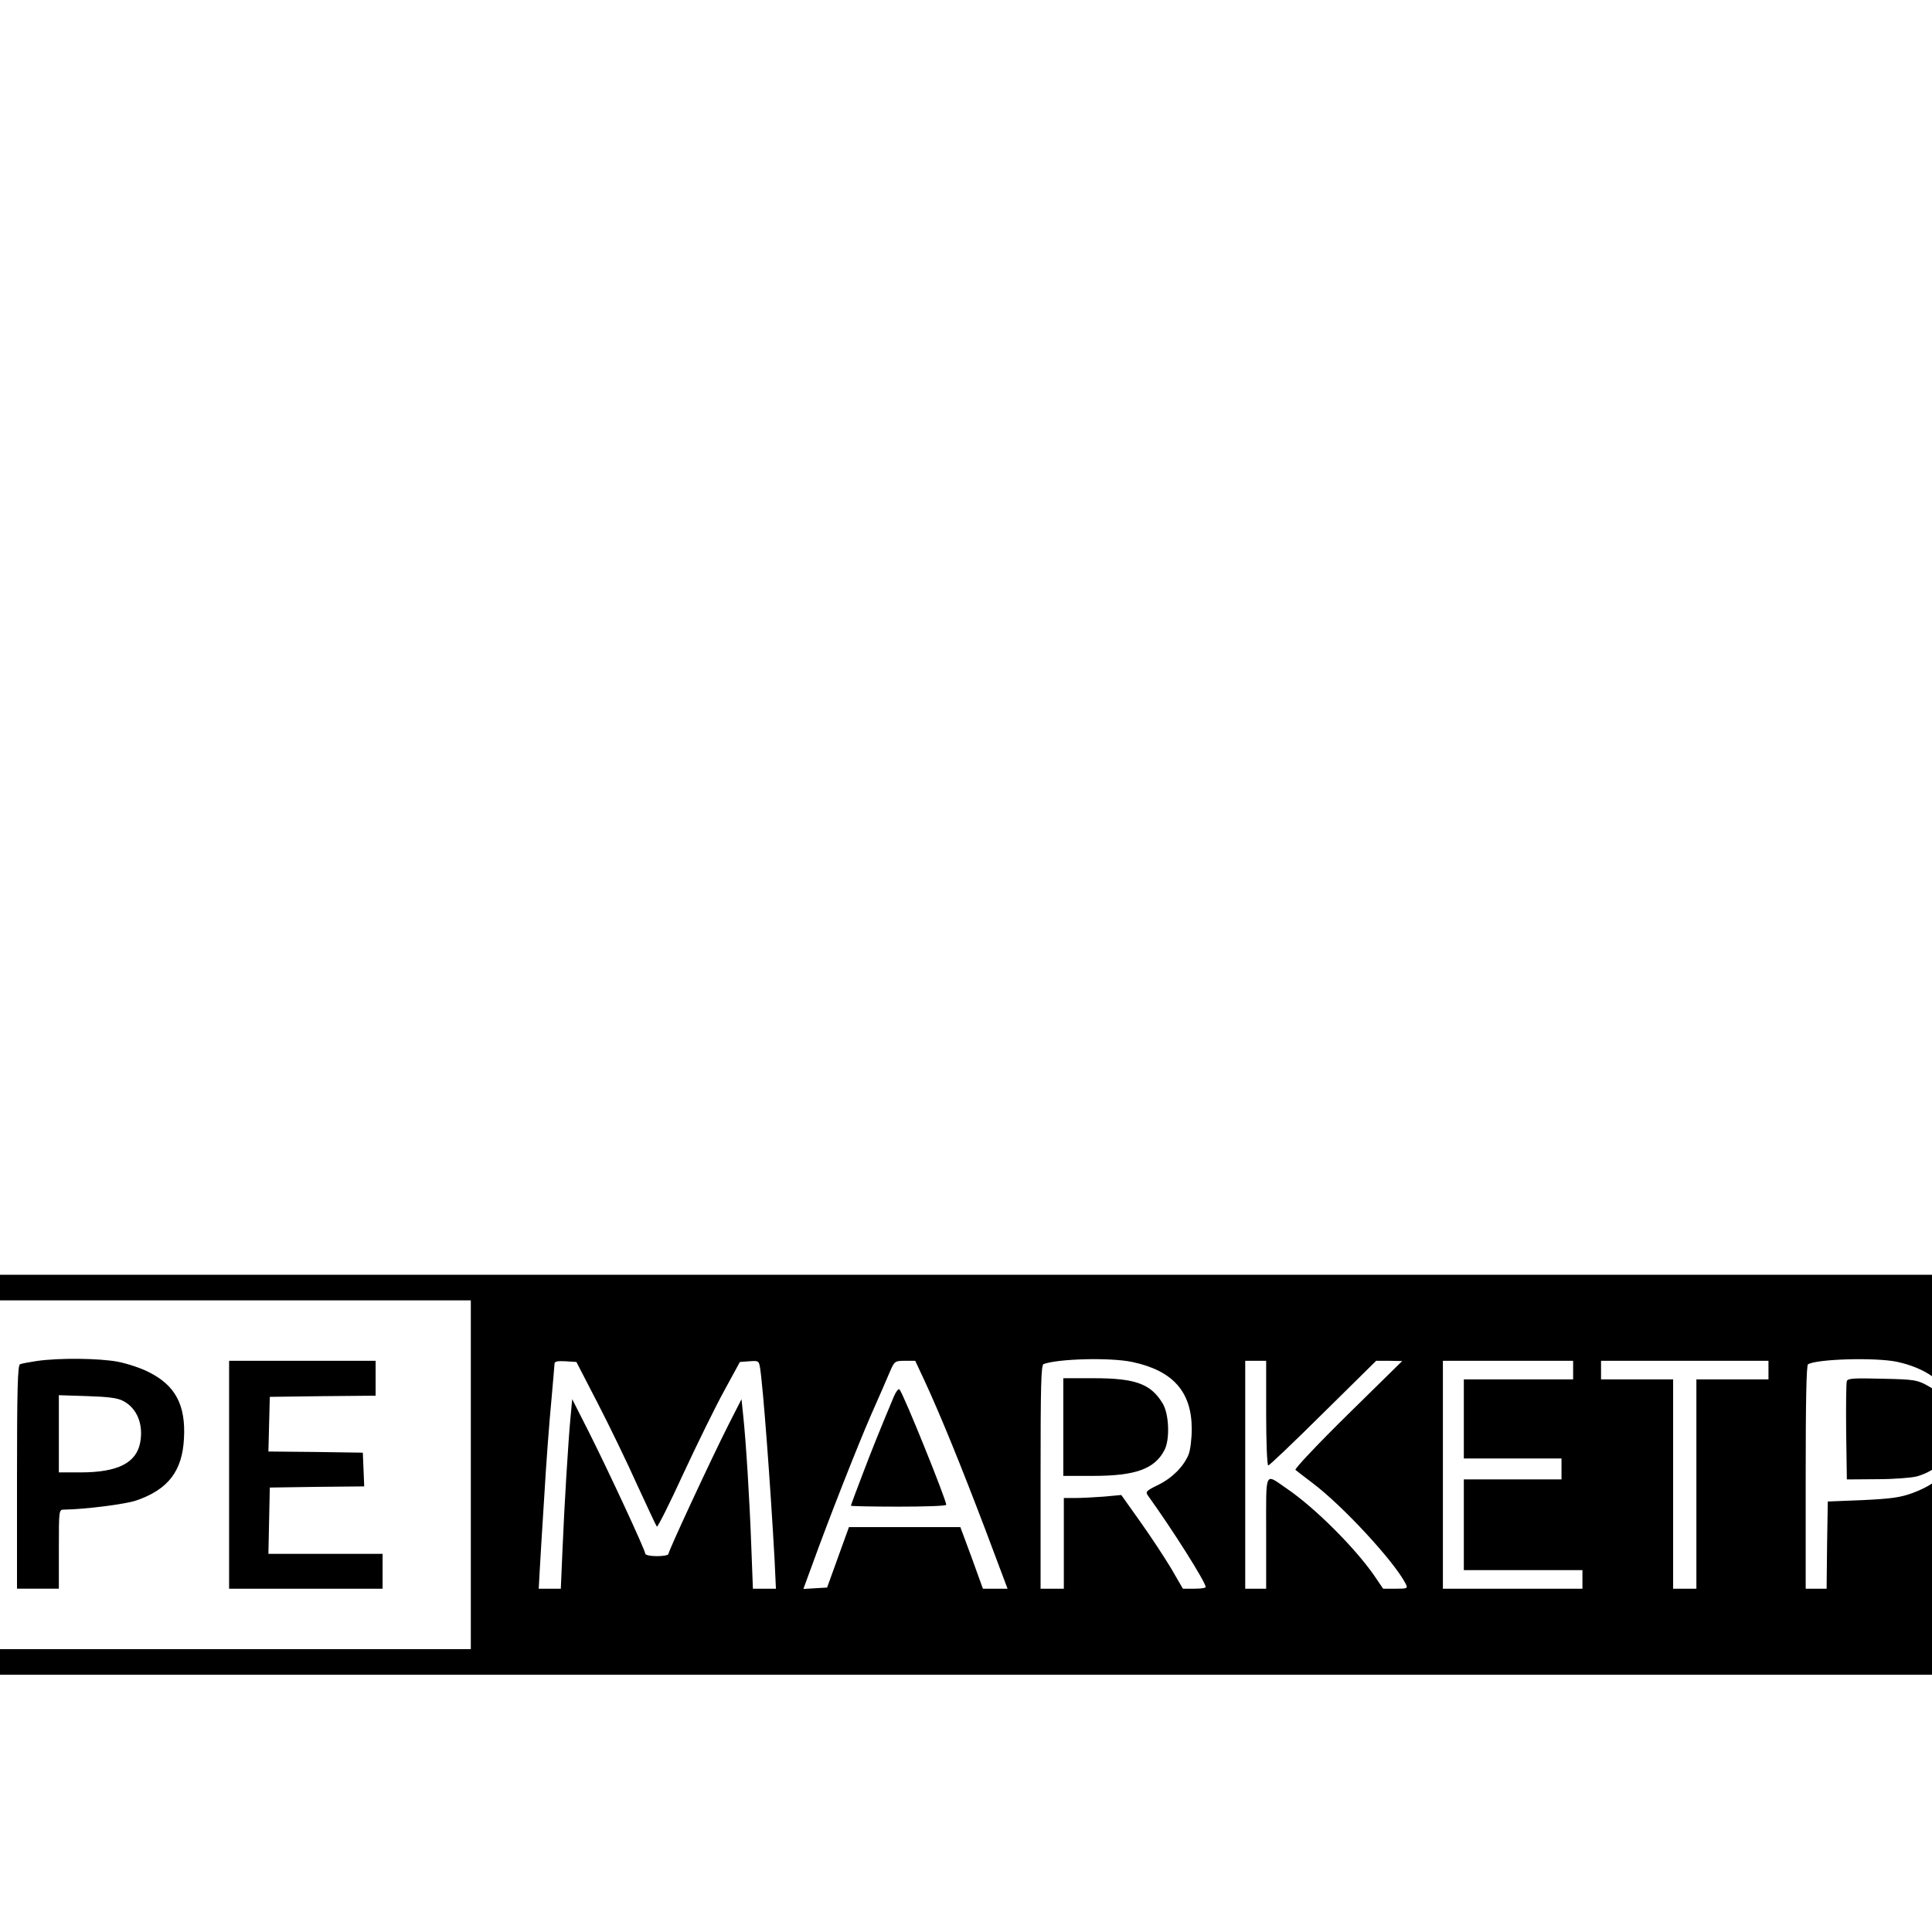 <?xml version="1.0" encoding="UTF-8" standalone="no" ?>
<!DOCTYPE svg PUBLIC "-//W3C//DTD SVG 1.1//EN" "http://www.w3.org/Graphics/SVG/1.1/DTD/svg11.dtd">
<svg xmlns="http://www.w3.org/2000/svg" xmlns:xlink="http://www.w3.org/1999/xlink" version="1.1" width="1080" height="1080" viewBox="0 0 1080 1080" xml:space="preserve">
<desc>Created with Fabric.js 5.2.4</desc>
<defs>
</defs>
<g transform="matrix(1 0 0 1 540 540)" id="15b1bd0f-12ce-41ff-9094-24596e72a214"  >
<rect style="stroke: none; stroke-width: 1; stroke-dasharray: none; stroke-linecap: butt; stroke-dashoffset: 0; stroke-linejoin: miter; stroke-miterlimit: 4; fill: rgb(255,255,255); fill-rule: nonzero; opacity: 1; visibility: hidden;" vector-effect="non-scaling-stroke"  x="-540" y="-540" rx="0" ry="0" width="1080" height="1080" />
</g>
<g transform="matrix(1 0 0 1 540 540)" id="d74eb186-943e-4560-9823-205639424a57"  >
</g>
<g transform="matrix(0.13 0 0 -0.13 635.64 824.4)"  >
<path style="stroke: none; stroke-width: 1; stroke-dasharray: none; stroke-linecap: butt; stroke-dashoffset: 0; stroke-linejoin: miter; stroke-miterlimit: 4; fill: rgb(0,0,0); fill-rule: nonzero; opacity: 1;" vector-effect="non-scaling-stroke"  transform=" translate(-10375, -4960)" d="M 3200 4960 L 3200 4100 L 10375 4100 L 17550 4100 L 17550 4960 L 17550 5820 L 10375 5820 L 3200 5820 L 3200 4960 z M 7510 4960 L 7510 4210 L 5410 4210 L 3310 4210 L 3310 4960 L 3310 5710 L 5410 5710 L 7510 5710 L 7510 4960 z M 16344 5442 C 16377 5430 16407 5417 16412 5412 C 16416 5408 16414 5387 16408 5367 C 16399 5339 16392 5330 16381 5334 C 16372 5337 16338 5349 16305 5361 C 16255 5379 16229 5381 16145 5378 C 16062 5375 16037 5370 15994 5348 C 15937 5318 15881 5261 15850 5201 C 15781 5064 15784 4833 15857 4698 C 15890 4637 15937 4595 16010 4561 C 16059 4538 16077 4535 16170 4536 C 16253 4537 16287 4541 16330 4558 C 16399 4586 16406 4585 16414 4556 C 16417 4543 16422 4525 16426 4517 C 16430 4506 16414 4496 16363 4479 C 16305 4458 16276 4455 16165 4455 C 16054 4456 16027 4459 15979 4478 C 15855 4527 15769 4624 15725 4763 C 15678 4911 15692 5113 15757 5233 C 15813 5335 15892 5404 16002 5446 C 16058 5467 16078 5470 16175 5467 C 16255 5464 16301 5457 16344 5442 z M 10354 5445 C 10529 5408 10610 5317 10610 5157 C 10610 5114 10604 5065 10596 5046 C 10574 4994 10526 4946 10465 4916 C 10414 4891 10410 4887 10422 4870 C 10530 4720 10670 4498 10670 4477 C 10670 4473 10648 4470 10621 4470 L 10572 4470 L 10521 4558 C 10492 4606 10433 4696 10388 4759 L 10307 4873 L 10232 4866 C 10191 4863 10135 4860 10108 4860 L 10060 4860 L 10060 4665 L 10060 4470 L 10010 4470 L 9960 4470 L 9960 4950 C 9960 5341 9962 5432 9973 5436 C 10035 5459 10260 5465 10354 5445 z M 13641 5446 C 13764 5420 13850 5359 13888 5271 C 13898 5249 13904 5204 13904 5155 C 13906 5013 13848 4933 13711 4882 C 13657 4862 13618 4857 13495 4851 L 13345 4845 L 13342 4658 L 13340 4470 L 13295 4470 L 13250 4470 L 13250 4949 C 13250 5272 13253 5431 13260 5435 C 13298 5458 13549 5465 13641 5446 z M 8057 5265 C 8108 5166 8184 5009 8226 4915 C 8269 4822 8306 4742 8310 4737 C 8313 4733 8365 4836 8424 4965 C 8484 5094 8563 5255 8600 5322 L 8667 5445 L 8708 5448 C 8747 5451 8749 5450 8754 5418 C 8767 5334 8798 4923 8816 4598 L 8822 4470 L 8773 4470 L 8723 4470 L 8716 4653 C 8709 4849 8693 5108 8681 5217 L 8674 5285 L 8618 5175 C 8546 5033 8360 4633 8360 4620 C 8360 4614 8338 4610 8310 4610 C 8281 4610 8260 4615 8260 4621 C 8260 4636 8102 4976 8017 5145 L 7946 5285 L 7939 5210 C 7929 5106 7912 4827 7904 4633 L 7897 4470 L 7849 4470 L 7802 4470 L 7806 4543 C 7808 4582 7817 4730 7826 4870 C 7834 5010 7848 5193 7856 5275 C 7863 5358 7870 5431 7870 5438 C 7870 5447 7883 5450 7917 5448 L 7964 5445 L 8057 5265 z M 9464 5358 C 9532 5210 9616 5004 9721 4728 L 9818 4470 L 9765 4470 L 9712 4470 L 9664 4603 L 9615 4735 L 9375 4735 L 9136 4735 L 9089 4605 L 9042 4475 L 8991 4472 L 8940 4469 L 8976 4567 C 9048 4767 9171 5079 9230 5215 C 9264 5292 9301 5376 9312 5403 C 9332 5449 9334 5450 9377 5450 L 9421 5450 L 9464 5358 z M 10930 5225 C 10930 5101 10934 5000 10939 5000 C 10944 5000 11050 5101 11175 5225 L 11403 5450 L 11459 5450 L 11515 5449 L 11281 5219 C 11152 5092 11051 4985 11056 4981 C 11061 4977 11094 4951 11130 4924 C 11260 4826 11479 4589 11529 4493 C 11540 4471 11539 4470 11487 4470 L 11433 4470 L 11395 4526 C 11312 4646 11139 4819 11018 4901 C 10922 4967 10930 4984 10930 4711 L 10930 4470 L 10885 4470 L 10840 4470 L 10840 4960 L 10840 5450 L 10885 5450 L 10930 5450 L 10930 5225 z M 12250 5410 L 12250 5370 L 12015 5370 L 11780 5370 L 11780 5200 L 11780 5030 L 11990 5030 L 12200 5030 L 12200 4985 L 12200 4940 L 11990 4940 L 11780 4940 L 11780 4745 L 11780 4550 L 12035 4550 L 12290 4550 L 12290 4510 L 12290 4470 L 11990 4470 L 11690 4470 L 11690 4960 L 11690 5450 L 11970 5450 L 12250 5450 L 12250 5410 z M 13090 5410 L 13090 5370 L 12935 5370 L 12780 5370 L 12780 4920 L 12780 4470 L 12730 4470 L 12680 4470 L 12680 4920 L 12680 5370 L 12525 5370 L 12370 5370 L 12370 5410 L 12370 5450 L 12730 5450 L 13090 5450 L 13090 5410 z M 14180 5000 L 14180 4550 L 14410 4550 L 14640 4550 L 14640 4510 L 14640 4470 L 14365 4470 L 14090 4470 L 14090 4960 L 14090 5450 L 14135 5450 L 14180 5450 L 14180 5000 z M 15265 5323 C 15346 5144 15600 4499 15600 4473 C 15600 4471 15576 4470 15548 4472 L 15495 4475 L 15463 4565 C 15444 4615 15423 4674 15414 4698 L 15398 4740 L 15160 4740 L 14922 4740 L 14874 4605 L 14825 4470 L 14778 4470 C 14751 4470 14730 4473 14730 4478 C 14730 4501 14956 5083 15028 5245 C 15130 5474 15114 5450 15163 5450 L 15207 5450 L 15265 5323 z M 17160 5410 L 17160 5370 L 16928 5368 L 16695 5365 L 16692 5198 L 16690 5030 L 16900 5030 L 17110 5030 L 17110 4985 L 17110 4940 L 16900 4940 L 16690 4940 L 16692 4748 L 16695 4555 L 16948 4552 L 17200 4550 L 17200 4510 L 17200 4470 L 16900 4470 L 16600 4470 L 16600 4960 L 16600 5450 L 16880 5450 L 17160 5450 L 17160 5410 z" stroke-linecap="round" />
</g>
<g transform="matrix(0.13 0 0 -0.13 -80.53 824.35)"  >
<path style="stroke: none; stroke-width: 1; stroke-dasharray: none; stroke-linecap: butt; stroke-dashoffset: 0; stroke-linejoin: miter; stroke-miterlimit: 4; fill: rgb(0,0,0); fill-rule: nonzero; opacity: 1;" vector-effect="non-scaling-stroke"  transform=" translate(-5003.78, -4960.33)" d="M 4877 5459 C 4721 5422 4588 5288 4545 5125 C 4525 5047 4525 4873 4546 4795 C 4597 4597 4745 4473 4954 4454 C 5288 4424 5516 4682 5472 5038 C 5438 5306 5257 5472 5002 5469 C 4954 5468 4898 5464 4877 5459 z M 5147 5274 C 5212 5234 5255 5168 5276 5074 C 5318 4883 5257 4700 5128 4636 C 5062 4603 4949 4600 4884 4629 C 4802 4666 4745 4747 4721 4858 C 4689 5010 4729 5164 4824 5247 C 4883 5299 4918 5310 5017 5306 C 5087 5304 5105 5300 5147 5274 z" stroke-linecap="round" />
</g>
<g transform="matrix(0.13 0 0 -0.13 56.23 823.83)"  >
<path style="stroke: none; stroke-width: 1; stroke-dasharray: none; stroke-linecap: butt; stroke-dashoffset: 0; stroke-linejoin: miter; stroke-miterlimit: 4; fill: rgb(0,0,0); fill-rule: nonzero; opacity: 1;" vector-effect="non-scaling-stroke"  transform=" translate(-6029.45, -4964.23)" d="M 5755 5449 C 5722 5444 5689 5438 5683 5435 C 5673 5432 5670 5325 5670 4950 L 5670 4470 L 5760 4470 L 5850 4470 L 5850 4640 C 5850 4810 5850 4810 5873 4810 C 5960 4811 6135 4833 6182 4849 C 6320 4896 6381 4976 6388 5116 C 6396 5260 6351 5344 6237 5401 C 6205 5418 6144 5438 6103 5446 C 6022 5461 5851 5463 5755 5449 z M 6127 5277 C 6186 5246 6214 5177 6200 5100 C 6184 5011 6104 4970 5943 4970 L 5850 4970 L 5850 5136 L 5850 5302 L 5973 5298 C 6064 5295 6103 5290 6127 5277 z" stroke-linecap="round" />
</g>
<g transform="matrix(0.13 0 0 -0.13 -222.36 824.4)"  >
<path style="stroke: none; stroke-width: 1; stroke-dasharray: none; stroke-linecap: butt; stroke-dashoffset: 0; stroke-linejoin: miter; stroke-miterlimit: 4; fill: rgb(0,0,0); fill-rule: nonzero; opacity: 1;" vector-effect="non-scaling-stroke"  transform=" translate(-3940, -4960)" d="M 3550 4960 L 3550 4470 L 3635 4470 L 3720 4470 L 3720 4685 L 3720 4900 L 3935 4900 L 4150 4900 L 4150 4685 L 4150 4470 L 4240 4470 L 4330 4470 L 4330 4960 L 4330 5450 L 4240 5450 L 4150 5450 L 4150 5255 L 4150 5060 L 3935 5060 L 3720 5060 L 3720 5255 L 3720 5450 L 3635 5450 L 3550 5450 L 3550 4960 z" stroke-linecap="round" />
</g>
<g transform="matrix(0.13 0 0 -0.13 170.97 824.4)"  >
<path style="stroke: none; stroke-width: 1; stroke-dasharray: none; stroke-linecap: butt; stroke-dashoffset: 0; stroke-linejoin: miter; stroke-miterlimit: 4; fill: rgb(0,0,0); fill-rule: nonzero; opacity: 1;" vector-effect="non-scaling-stroke"  transform=" translate(-6890, -4960)" d="M 6560 4960 L 6560 4470 L 6890 4470 L 7220 4470 L 7220 4545 L 7220 4620 L 6975 4620 L 6729 4620 L 6732 4763 L 6735 4905 L 6938 4908 L 7141 4910 L 7138 4983 L 7135 5055 L 6932 5058 L 6729 5060 L 6732 5178 L 6735 5295 L 6963 5298 L 7190 5300 L 7190 5375 L 7190 5450 L 6875 5450 L 6560 5450 L 6560 4960 z" stroke-linecap="round" />
</g>
<g transform="matrix(0.13 0 0 -0.13 623.69 797.73)"  >
<path style="stroke: none; stroke-width: 1; stroke-dasharray: none; stroke-linecap: butt; stroke-dashoffset: 0; stroke-linejoin: miter; stroke-miterlimit: 4; fill: rgb(0,0,0); fill-rule: nonzero; opacity: 1;" vector-effect="non-scaling-stroke"  transform=" translate(-10285.38, -5160)" d="M 10060 5160 L 10060 4950 L 10188 4950 C 10371 4950 10453 4980 10495 5061 C 10519 5106 10515 5217 10487 5262 C 10436 5346 10370 5370 10190 5370 L 10060 5370 L 10060 5160 z" stroke-linecap="round" />
</g>
<g transform="matrix(0.13 0 0 -0.13 1062.19 798.77)"  >
<path style="stroke: none; stroke-width: 1; stroke-dasharray: none; stroke-linecap: butt; stroke-dashoffset: 0; stroke-linejoin: miter; stroke-miterlimit: 4; fill: rgb(0,0,0); fill-rule: nonzero; opacity: 1;" vector-effect="non-scaling-stroke"  transform=" translate(-13574.13, -5152.22)" d="M 13345 5358 C 13342 5351 13341 5252 13342 5140 L 13345 4935 L 13475 4936 C 13547 4936 13623 4942 13646 4948 C 13736 4974 13793 5035 13804 5120 C 13817 5218 13782 5289 13696 5336 C 13648 5363 13637 5365 13498 5368 C 13379 5371 13349 5370 13345 5358 z" stroke-linecap="round" />
</g>
<g transform="matrix(0.13 0 0 -0.13 502.3 809.4)"  >
<path style="stroke: none; stroke-width: 1; stroke-dasharray: none; stroke-linecap: butt; stroke-dashoffset: 0; stroke-linejoin: miter; stroke-miterlimit: 4; fill: rgb(0,0,0); fill-rule: nonzero; opacity: 1;" vector-effect="non-scaling-stroke"  transform=" translate(-9375, -5072.51)" d="M 9355 5294 C 9291 5141 9262 5069 9219 4956 C 9192 4886 9170 4826 9170 4824 C 9170 4822 9262 4820 9375 4820 C 9488 4820 9580 4823 9580 4828 C 9580 4850 9396 5306 9379 5324 C 9375 5329 9364 5315 9355 5294 z" stroke-linecap="round" />
</g>
<g transform="matrix(0.13 0 0 -0.13 1273.7 809.06)"  >
<path style="stroke: none; stroke-width: 1; stroke-dasharray: none; stroke-linecap: butt; stroke-dashoffset: 0; stroke-linejoin: miter; stroke-miterlimit: 4; fill: rgb(0,0,0); fill-rule: nonzero; opacity: 1;" vector-effect="non-scaling-stroke"  transform=" translate(-15160.5, -5075)" d="M 15106 5212 C 15079 5148 15033 5033 15004 4958 L 14952 4820 L 15161 4820 L 15369 4820 L 15340 4900 C 15324 4943 15285 5041 15254 5117 C 15223 5193 15191 5272 15182 5293 C 15174 5313 15164 5330 15161 5330 C 15158 5330 15133 5277 15106 5212 z" stroke-linecap="round" />
</g>
</svg>